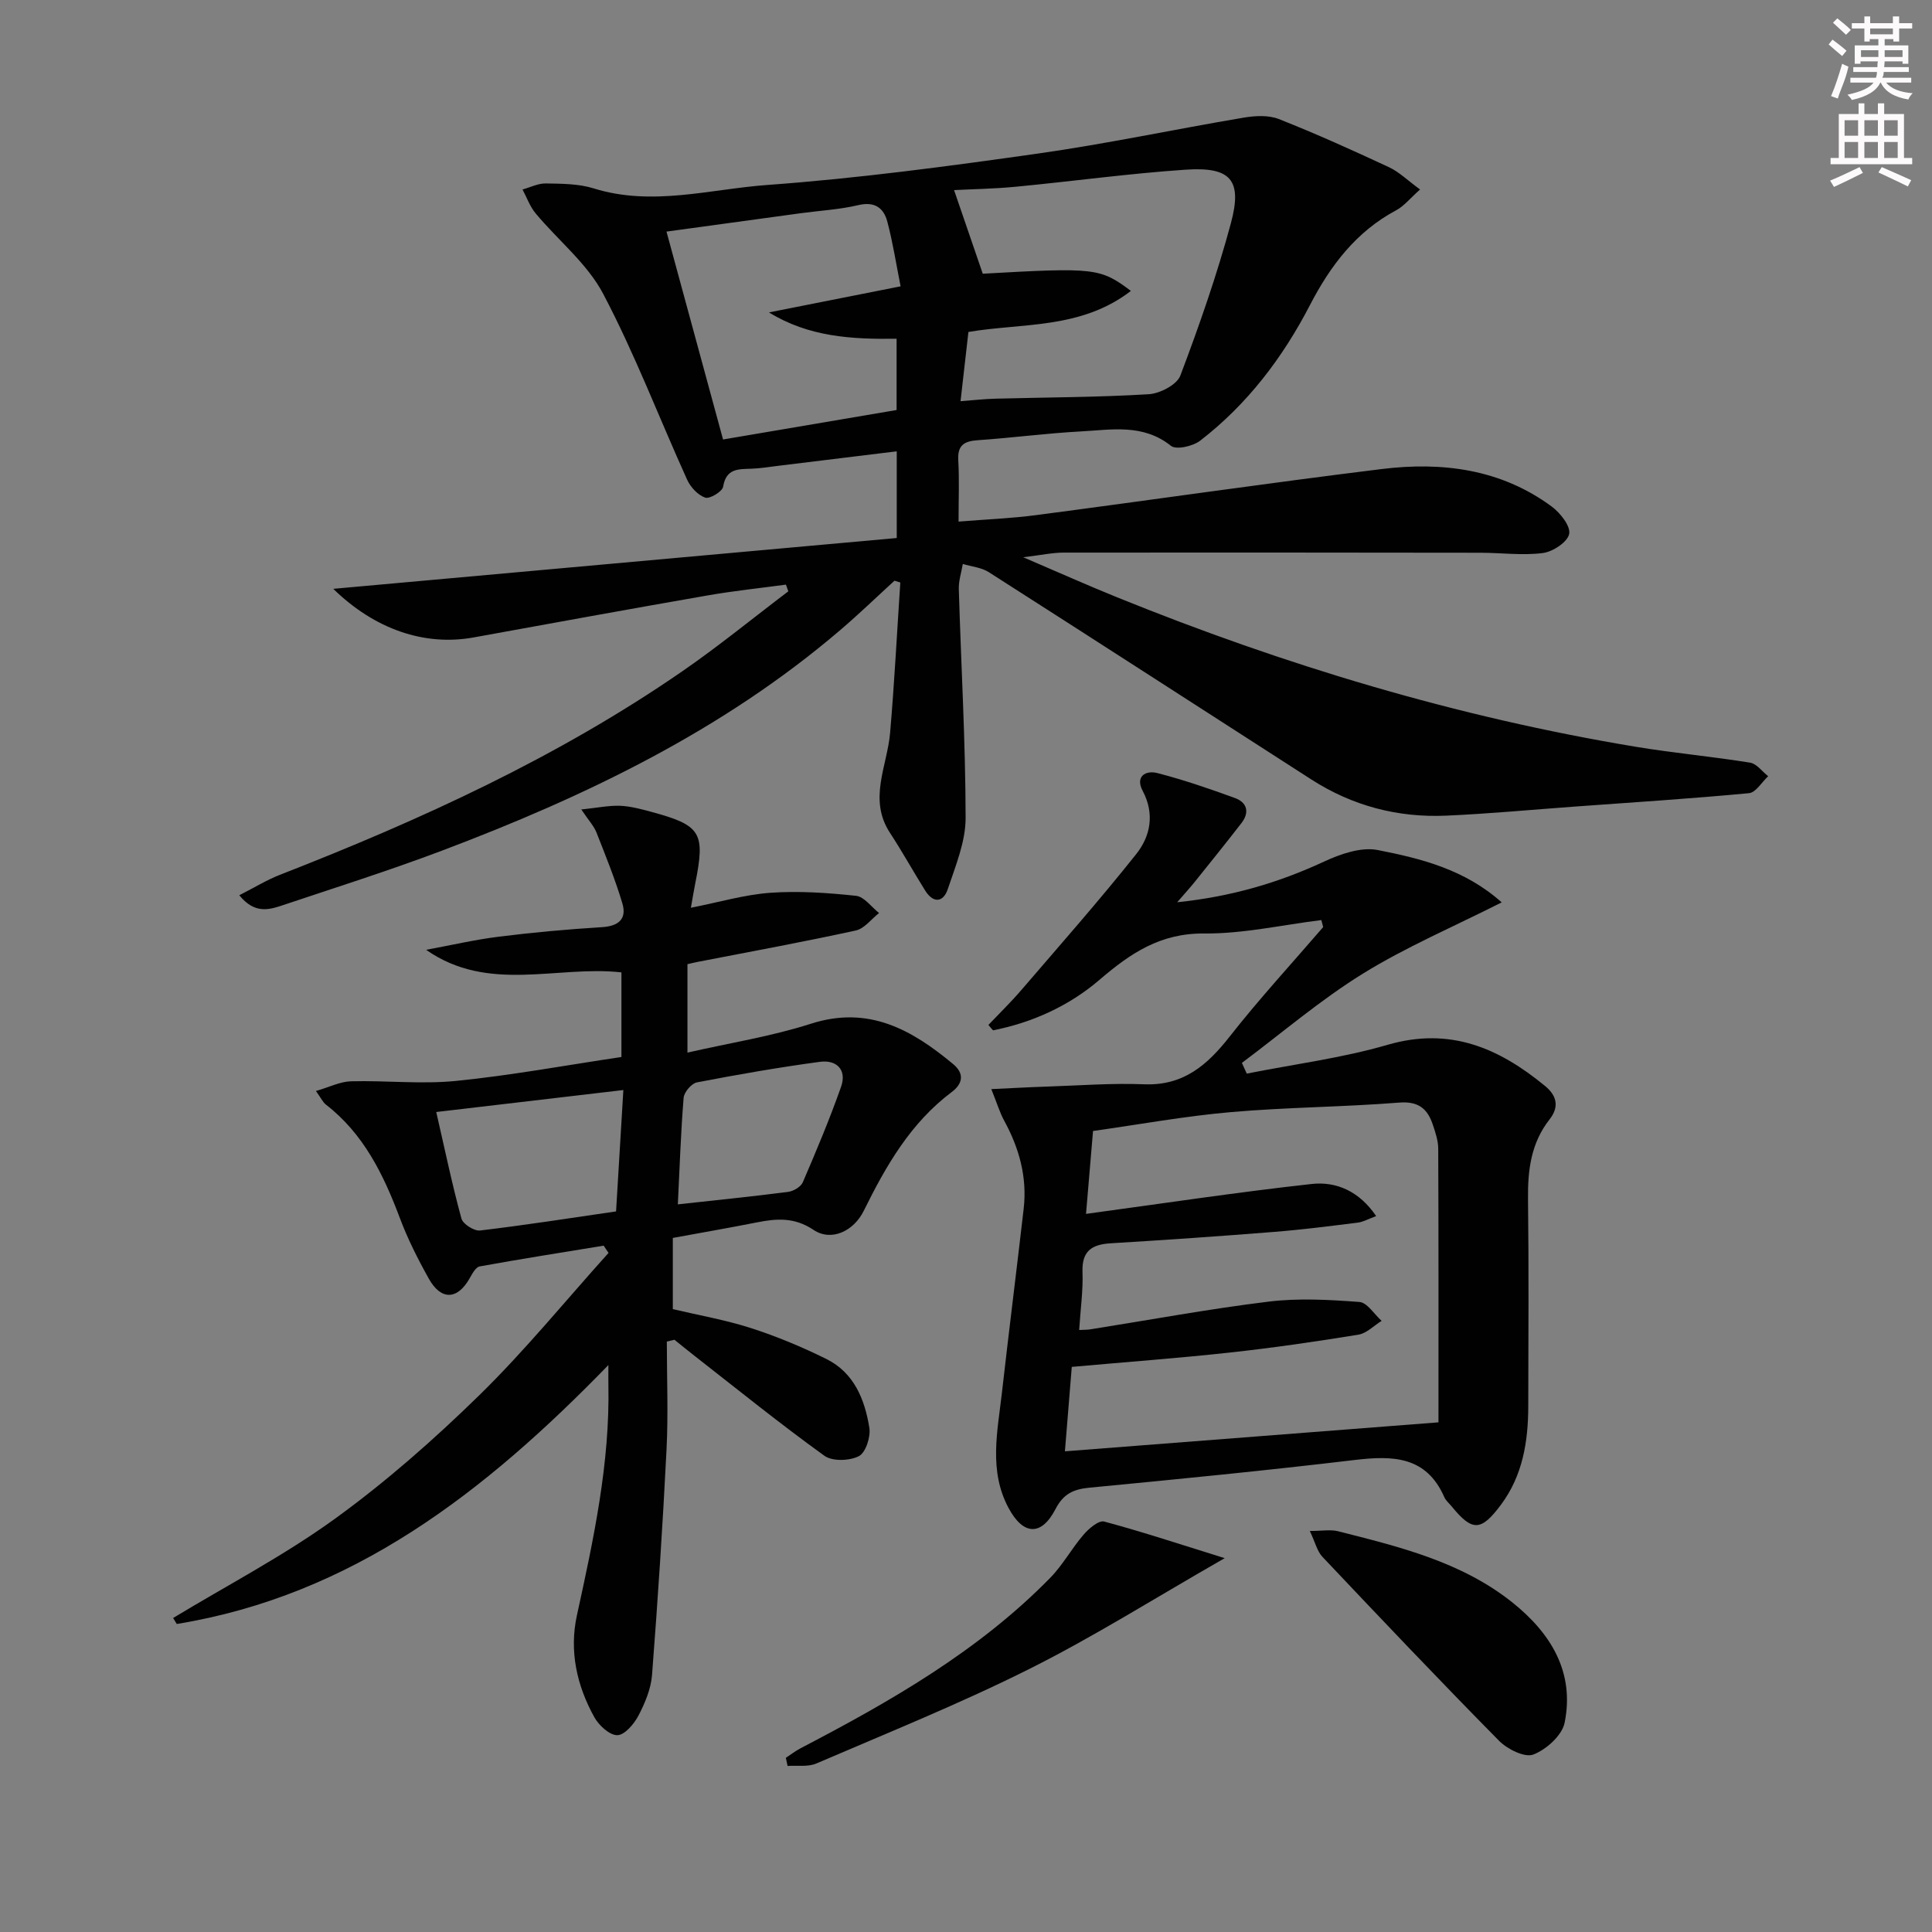 <svg enable-background="new 0 0 400 400" viewBox="0 0 400 400" xmlns="http://www.w3.org/2000/svg"><rect x="0" y="0" width="400" height="400" fill="#808080" stroke="none"/><g fill="#010102"><path d="m49.54 185.35c3.17-1.61 5.68-3.16 8.39-4.22 29.17-11.38 57.56-24.34 83.42-42.21 7.5-5.18 14.58-10.98 21.86-16.49-.16-.46-.33-.92-.49-1.39-5.37.73-10.78 1.29-16.12 2.22-16.19 2.82-32.35 5.77-48.52 8.71-10.14 1.85-20.47-1.65-29.08-10.06 38.93-3.51 77.7-7 116.66-10.52 0-6.42 0-12.02 0-17.95-8.3 1.01-16.45 2.01-24.6 3.01-1.81.22-3.62.52-5.43.59-2.71.1-5.29-.11-5.91 3.72-.16 1.01-2.79 2.59-3.71 2.27-1.52-.52-3.05-2.17-3.75-3.72-5.81-12.82-10.83-26.05-17.38-38.48-3.3-6.27-9.34-11.07-13.99-16.66-1.18-1.42-1.82-3.28-2.71-4.94 1.61-.44 3.23-1.28 4.83-1.25 3.31.06 6.78.05 9.89 1.02 12.12 3.79 24.11.15 36.03-.71 18.7-1.36 37.33-3.86 55.91-6.49 14.27-2.02 28.4-5.04 42.63-7.44 2.36-.4 5.13-.56 7.28.28 7.71 3.04 15.27 6.46 22.79 9.96 2.15 1 3.94 2.79 6.47 4.63-2.06 1.83-3.32 3.44-4.97 4.32-8.3 4.43-13.62 11.49-17.82 19.6-5.66 10.92-12.97 20.55-22.74 28.09-1.49 1.15-4.96 1.94-6.04 1.07-5.79-4.63-12.3-3.33-18.64-2.99-7.13.38-14.23 1.33-21.35 1.82-2.85.19-4.23 1.05-4.05 4.17.23 3.96.06 7.95.06 12.68 5.65-.46 10.88-.66 16.05-1.34 23.86-3.13 47.68-6.6 71.56-9.54 12.5-1.54 24.67-.01 35.19 7.76 1.77 1.31 3.95 4.06 3.62 5.68-.34 1.68-3.38 3.68-5.44 3.95-4.22.54-8.58-.05-12.88-.06-28.79-.04-57.57-.06-86.36-.03-2.28 0-4.55.51-8.36.96 7.31 3.13 13.3 5.81 19.38 8.27 34.73 14.08 70.43 24.83 107.44 30.97 7.86 1.3 15.81 2.02 23.68 3.29 1.36.22 2.5 1.83 3.74 2.81-1.32 1.22-2.55 3.38-3.98 3.51-12.07 1.14-24.18 1.91-36.28 2.79-8.78.64-17.56 1.47-26.36 1.86-10.06.45-19.46-2.02-27.98-7.5-22.25-14.3-44.47-28.67-66.76-42.91-1.53-.98-3.58-1.15-5.38-1.7-.29 1.73-.88 3.48-.83 5.2.47 15.79 1.39 31.58 1.41 47.37.01 4.92-2.08 9.93-3.69 14.75-.94 2.8-3.02 2.97-4.69.29-2.47-3.95-4.72-8.03-7.27-11.92-4.57-6.98-.57-13.82.02-20.76.89-10.35 1.42-20.73 2.11-31.09-.4-.12-.81-.24-1.21-.37-3.74 3.42-7.39 6.95-11.25 10.24-24.37 20.83-52.78 34.45-82.47 45.66-10.86 4.1-21.95 7.61-32.97 11.3-2.83.94-5.78 1.83-8.96-2.08zm149.33-102.29c2.67-.2 4.96-.46 7.26-.52 10.57-.28 21.15-.28 31.7-.92 2.32-.14 5.83-1.96 6.55-3.86 3.92-10.37 7.59-20.88 10.47-31.57 2.4-8.93-.03-11.69-9.36-11.06-11.75.79-23.44 2.41-35.17 3.53-4.53.44-9.1.5-12.79.7 2.02 5.88 3.94 11.49 5.94 17.31 23.19-1.31 24.32-1.21 30.67 3.56-10.33 7.98-22.59 6.61-33.64 8.5-.57 4.87-1.08 9.41-1.63 14.33zm-12.41-23.78c-.93-4.67-1.61-9.08-2.74-13.36-.75-2.86-2.6-4.26-6.02-3.45-3.85.91-7.87 1.13-11.81 1.66-9.34 1.27-18.68 2.56-27.9 3.82 3.96 14.58 7.8 28.69 11.71 43.04 12.35-2.1 24.2-4.11 35.93-6.1 0-5.32 0-9.9 0-14.76-9.3.14-18.21-.38-26.42-5.45 8.72-1.73 17.44-3.46 27.25-5.4z"/><path d="m125.96 282.62c-25.64 26.41-53.03 47.66-89.36 53.61-.25-.41-.51-.83-.76-1.24 11.22-6.79 22.93-12.89 33.52-20.56 10.6-7.68 20.54-16.44 29.91-25.6 9.45-9.25 17.85-19.58 26.72-29.43-.34-.5-.67-1-1.01-1.5-8.56 1.4-17.13 2.75-25.67 4.3-.82.15-1.54 1.52-2.07 2.45-2.51 4.47-5.91 4.64-8.45.1-2.27-4.05-4.38-8.24-6.01-12.58-3.38-9-7.48-17.41-15.31-23.48-.61-.47-.96-1.28-2.06-2.81 2.8-.81 5.02-1.95 7.26-2.01 7.26-.19 14.59.64 21.77-.08 11.38-1.14 22.66-3.23 34.22-4.95 0-5.82 0-11.42 0-17.52-13.38-1.49-27.51 4.36-40.44-4.67 5.02-.92 10.01-2.09 15.06-2.72 7.09-.89 14.21-1.53 21.34-1.97 3.45-.21 5.2-1.7 4.23-4.94-1.49-4.99-3.46-9.84-5.37-14.69-.52-1.31-1.56-2.41-3.13-4.74 3.37-.35 5.69-.84 8-.76 2.12.08 4.25.65 6.33 1.21 10.52 2.83 11.39 4.29 9.24 14.99-.28 1.41-.51 2.84-.88 4.91 5.9-1.16 11.14-2.72 16.47-3.1 5.87-.41 11.85 0 17.72.63 1.7.18 3.19 2.32 4.77 3.56-1.6 1.25-3.03 3.23-4.82 3.62-10.85 2.37-21.78 4.37-32.69 6.49-.63.12-1.26.28-2.16.48v18.31c8.75-2 17.37-3.35 25.57-5.98 11.95-3.83 20.87 1.24 29.43 8.35 2.43 2.01 1.96 4.11-.28 5.79-8.53 6.4-13.62 15.28-18.21 24.58-2.09 4.24-6.73 6.43-10.4 3.97-3.97-2.66-7.65-2.37-11.77-1.55-5.69 1.13-11.4 2.11-17.37 3.21v14.74c5.32 1.26 10.87 2.22 16.19 3.93 5.34 1.72 10.58 3.91 15.61 6.4 5.72 2.83 7.95 8.38 8.89 14.24.3 1.89-.76 5.15-2.17 5.87-1.93.99-5.49 1.11-7.14-.08-9.17-6.61-17.97-13.73-26.89-20.69-1.4-1.09-2.77-2.22-4.16-3.33-.52.13-1.05.25-1.57.38 0 7.44.31 14.9-.06 22.32-.78 15.57-1.8 31.13-3 46.67-.22 2.89-1.45 5.83-2.81 8.44-.91 1.74-2.85 4.03-4.37 4.06-1.59.04-3.82-2.01-4.76-3.7-3.64-6.56-5.24-13.72-3.61-21.14 3.45-15.76 6.85-31.5 6.51-47.76-.02-.93 0-1.9 0-4.03zm3.1-56.94c-13.23 1.56-25.61 3.01-38.74 4.55 1.83 7.96 3.3 15.07 5.22 22.07.31 1.13 2.64 2.61 3.86 2.46 9.35-1.11 18.66-2.57 28.15-3.95.5-8.31.97-16.2 1.51-25.13zm11.28 23.67c8.01-.88 15.43-1.63 22.81-2.58 1.11-.14 2.65-1.04 3.06-1.99 2.81-6.52 5.56-13.07 7.92-19.76 1.25-3.53-.92-5.65-4.39-5.18-8.52 1.15-17.01 2.63-25.46 4.26-1.11.22-2.64 2.01-2.74 3.18-.58 7.07-.81 14.18-1.2 22.07z"/><path d="m204.64 212.2c2.29-2.41 4.68-4.73 6.84-7.25 7.99-9.3 16.11-18.5 23.74-28.09 2.96-3.71 3.9-8.32 1.36-13.12-1.58-2.98.58-4.32 3.06-3.68 5.44 1.41 10.78 3.24 16.06 5.17 2.52.92 3.04 2.97 1.33 5.18-3.15 4.07-6.38 8.08-9.61 12.1-.99 1.24-2.07 2.41-3.69 4.29 11.27-1.17 20.96-4.04 30.36-8.4 3.41-1.58 7.7-3.09 11.15-2.41 8.99 1.76 18.06 4.03 25.67 10.84-10 5.05-19.78 9.22-28.72 14.74-8.8 5.44-16.75 12.27-25.07 18.49.34.74.67 1.48 1.01 2.22 9.74-1.94 19.68-3.21 29.18-5.97 12.89-3.74 23.03.67 32.59 8.54 2.58 2.12 2.85 4.45.92 6.91-3.84 4.89-4.53 10.47-4.46 16.46.17 14.32.08 28.65.05 42.98-.02 7.27-1.15 14.28-5.63 20.31-4.15 5.57-5.95 5.61-10.21.39-.53-.64-1.23-1.21-1.55-1.95-3.74-8.49-10.66-8.61-18.51-7.68-18.29 2.18-36.64 3.98-54.98 5.74-3.3.32-5.37 1.28-6.99 4.41-2.92 5.65-6.68 5.49-9.73-.21-4.14-7.71-2.28-15.86-1.37-23.89 1.44-12.69 3.04-25.37 4.5-38.06.75-6.51-.91-12.51-4.02-18.21-.93-1.7-1.49-3.61-2.68-6.56 4.33-.2 7.87-.41 11.41-.52 6.75-.22 13.51-.75 20.25-.48 8.11.32 13.04-3.96 17.68-9.87 6.13-7.82 12.89-15.15 19.37-22.68-.13-.48-.25-.96-.38-1.45-8.09 1-16.19 2.85-24.27 2.78-9.06-.08-15.24 4.08-21.66 9.59-6.26 5.37-13.85 8.84-22.04 10.46-.35-.37-.66-.75-.96-1.12zm18.79 63.16c1.03-.05 1.67-.03 2.29-.13 12.3-1.95 24.56-4.23 36.91-5.74 6.19-.76 12.57-.4 18.82.07 1.62.12 3.07 2.54 4.6 3.91-1.6.99-3.1 2.58-4.81 2.86-8.84 1.44-17.72 2.73-26.62 3.7-10.71 1.17-21.47 1.96-32.72 2.97-.45 5.58-.92 11.27-1.42 17.48 25.72-2 50.84-3.94 77.34-6 0-19.15.03-37.92-.05-56.69-.01-1.62-.57-3.28-1.09-4.85-1.1-3.33-2.93-4.98-6.99-4.66-11.59.92-23.26.96-34.84 1.97-9.53.83-18.98 2.56-28.55 3.91-.5 5.95-.94 11.16-1.45 17.16 16.15-2.19 31.4-4.5 46.72-6.19 5.16-.57 9.89 1.55 13.35 6.65-1.67.61-2.7 1.21-3.79 1.35-5.77.72-11.54 1.46-17.33 1.92-11.27.9-22.54 1.68-33.83 2.36-3.96.24-6.01 1.61-5.85 5.97.14 3.77-.41 7.59-.69 11.98z"/><path d="m271.18 316.97c2.59 0 4.29-.33 5.81.05 12.71 3.21 25.53 6.32 36.07 14.7 7.94 6.32 13.01 14.41 10.88 24.95-.53 2.63-3.79 5.55-6.48 6.59-1.78.69-5.39-1.12-7.11-2.86-12.36-12.53-24.47-25.29-36.56-38.08-1.1-1.17-1.5-3.03-2.61-5.35z"/><path d="m253.56 322.6c-14.51 8.3-27.12 16.27-40.39 22.91-14.38 7.2-29.36 13.24-44.15 19.6-1.74.75-3.96.37-5.96.51-.12-.56-.24-1.12-.36-1.68 1.01-.67 1.98-1.42 3.05-1.98 18.61-9.71 36.79-20.09 51.66-35.26 2.64-2.69 4.48-6.13 6.96-9 1.08-1.25 3.12-2.98 4.24-2.68 8.01 2.15 15.9 4.77 24.95 7.58z"/></g><path d="m378.6 9.2.8-1c.9.7 1.9 1.4 2.9 2.3l-.9 1.1c-1.1-.9-2-1.7-2.8-2.4zm.5 10.7c.9-2.1 1.6-4.3 2.3-6.7.4.2.8.4 1.3.6-.7 3.1-1.5 4.3-2.2 6.6zm.4-15.2.9-.9c1 .8 2 1.6 2.8 2.4l-1 1c-1-.9-1.9-1.8-2.7-2.5zm12.5-1.3h1.2v1.4h2.7v1.1h-2.7v2.7h-1.2v-.5h-1.8v1.3h4.9v3.8h-1.2v-.5h-3.7c0 .4-.1.9-.1 1.2h5.1v1h-5.2c0 .5-.1.9-.3 1.2h6v1h-5.2c1.1 1.3 2.9 2 5.5 2.2-.4.4-.7.8-.9 1.3-2.9-.5-4.8-1.6-5.7-3.5h-.1c-.8 1.7-2.7 2.9-5.9 3.6-.2-.4-.6-.8-.9-1.1 2.8-.6 4.6-1.4 5.4-2.5h-4.8v-1h5.3c.1-.3.2-.7.2-1.2h-4.9v-1h5c0-.4 0-.8.1-1.2h-3.6v.5h-1.2v-3.8h4.9v-1.3h-1.8v.5h-1.1v-2.7h-2.6v-1.1h2.6v-1.4h1.2v1.4h4.7v-1.4zm-6.7 8.4h3.6c0-.4 0-.9 0-1.4h-3.6zm1.9-4.7h4.7v-1.2h-4.7zm6.7 3.3h-3.7v1.4h3.7z" fill="#fcfafa"/><path d="m384.7 21.4h1.3v2.2h2.8v-2.2h1.3v2.2h4.1v9.1h1.7v1.3h-16.9v-1.3h1.7v-9.1h4.1v-2.2zm.3 13.2.7 1.2c-1.8.9-3.8 1.9-6 2.9-.2-.4-.5-.8-.8-1.3 2.4-1 4.4-2 6.1-2.8zm-3.1-6.5h2.8v-3.2h-2.8zm0 4.6h2.8v-3.3h-2.8v3.2zm4.1-4.6h2.8v-3.2h-2.8zm0 4.6h2.8v-3.3h-2.8zm3.6 1.9c2.1.9 4.1 1.8 6.1 2.7l-.7 1.3c-2.2-1.1-4.2-2-6.1-2.9zm3.3-9.7h-2.8v3.2h2.8zm-2.8 7.8h2.8v-3.3h-2.8z" fill="#fcfafa"/></svg>